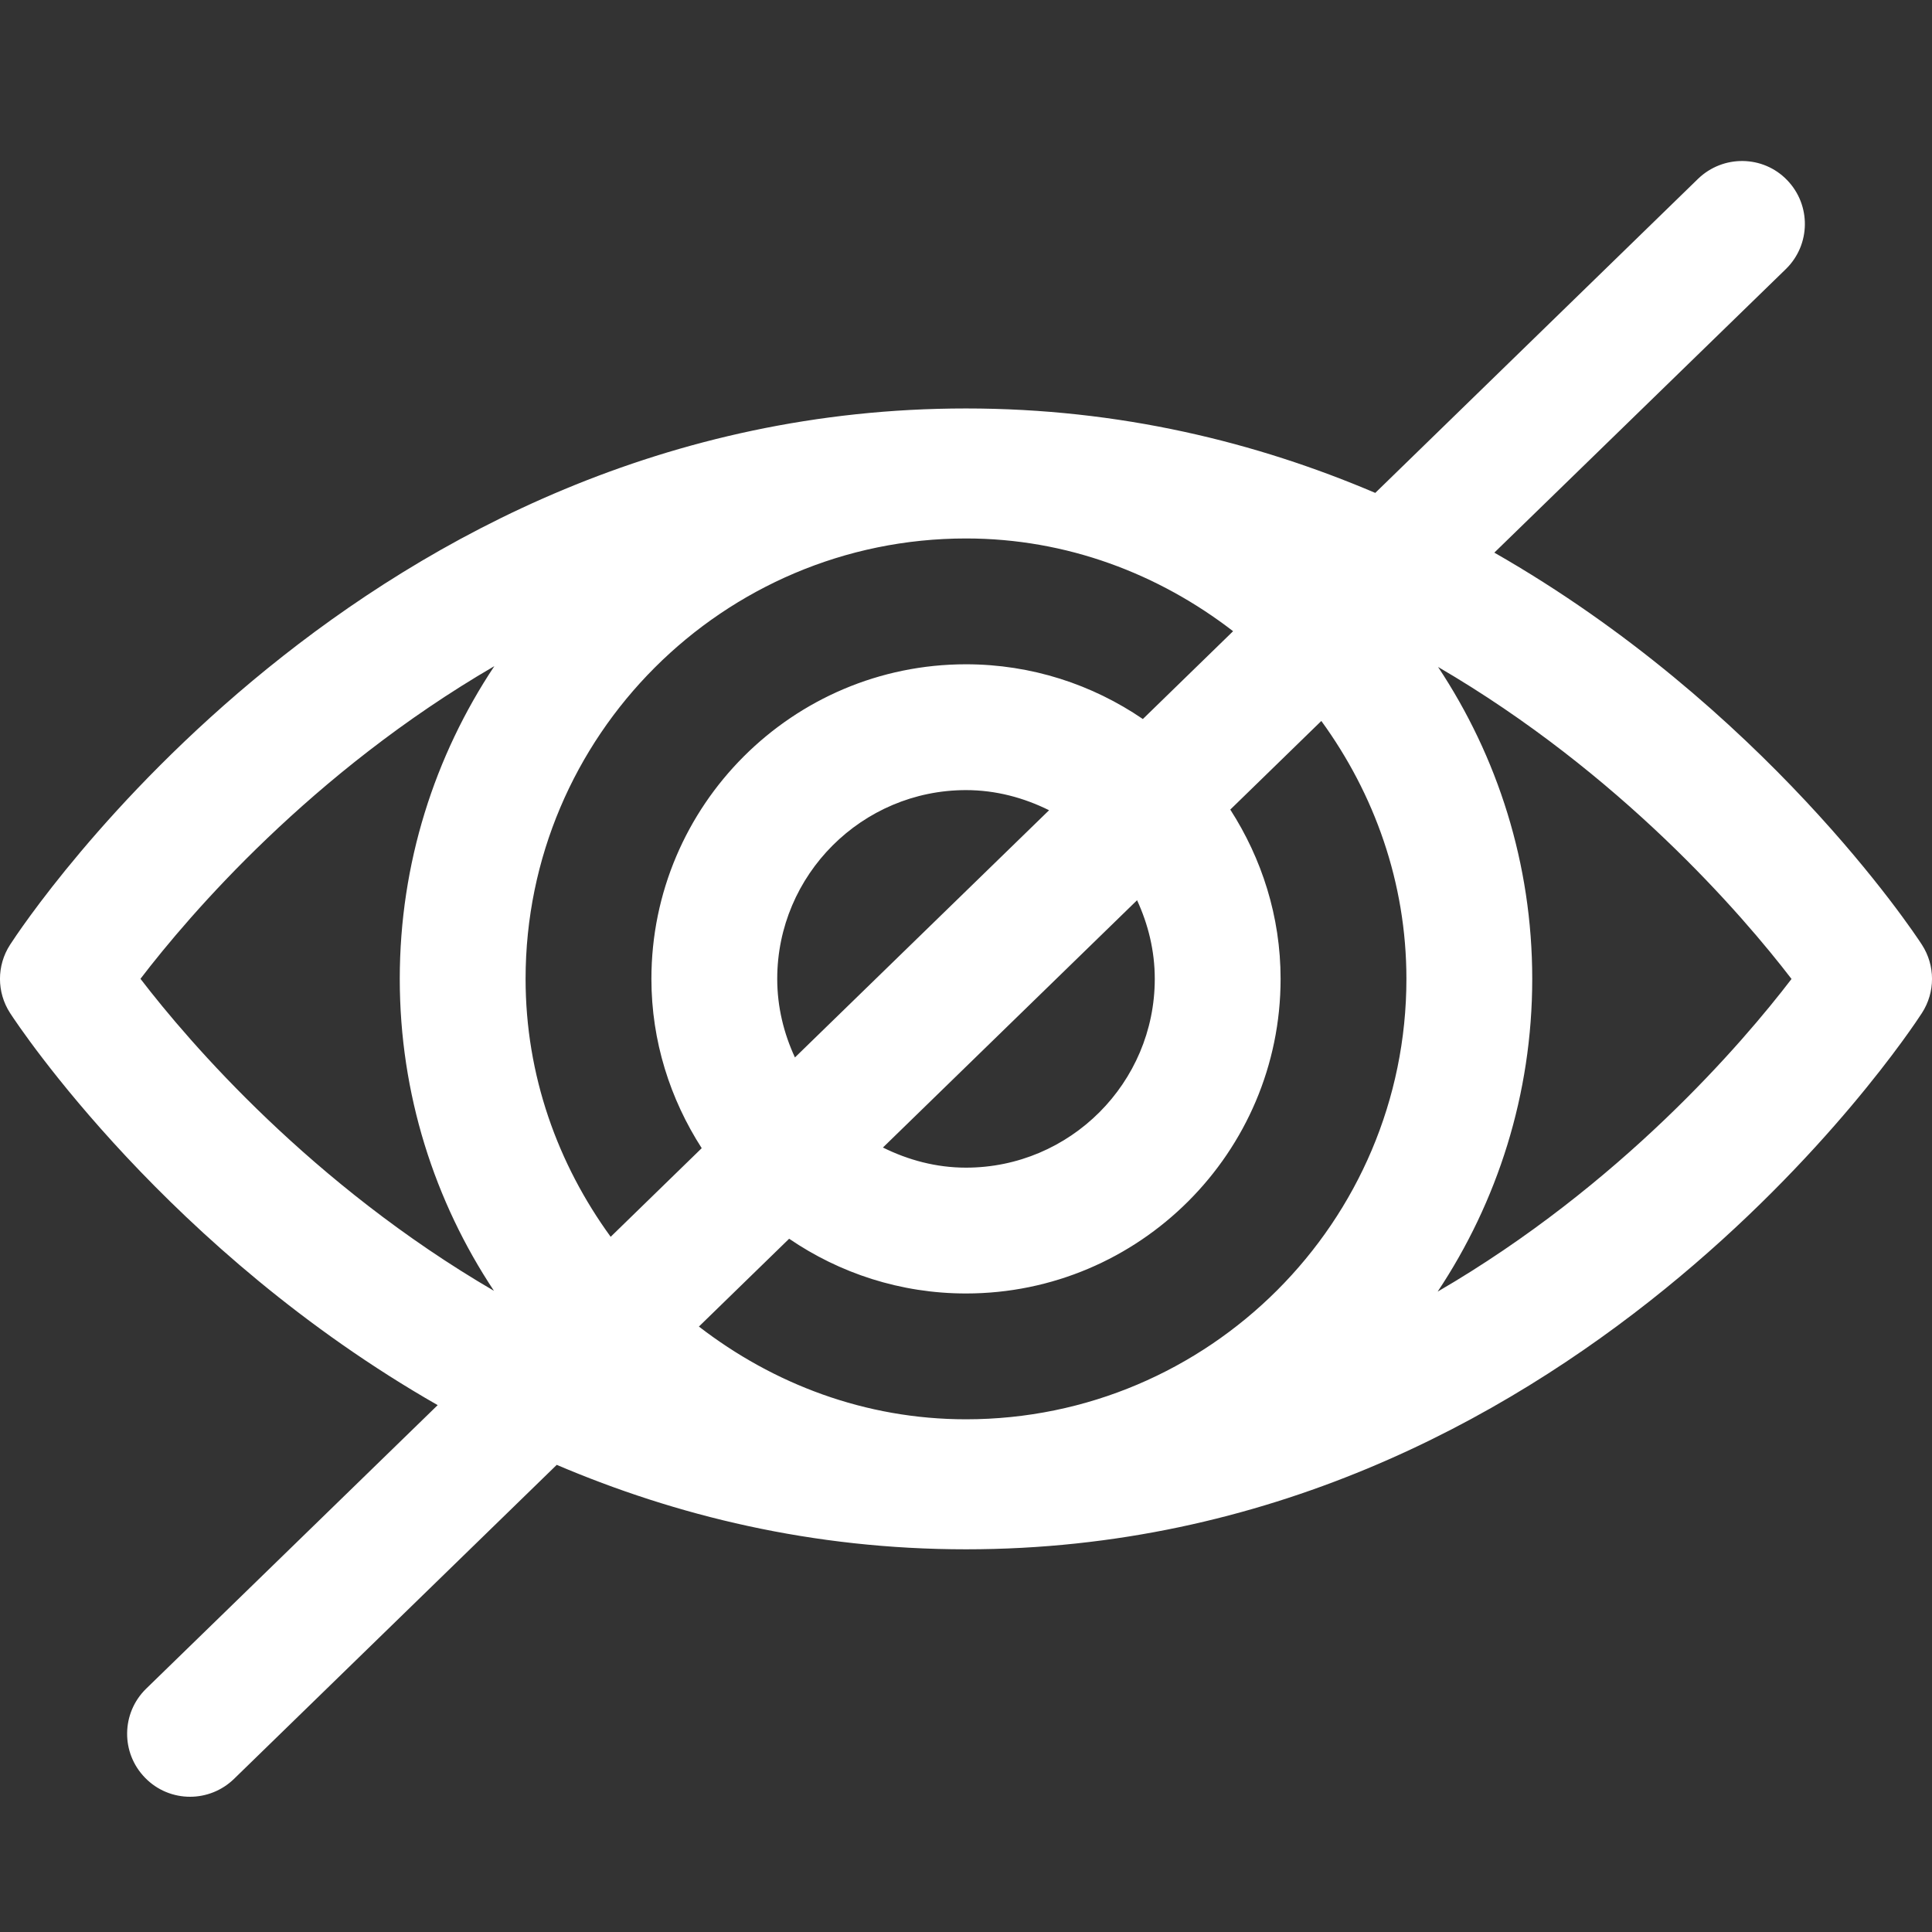 <?xml version="1.0" encoding="UTF-8"?>
<svg width="24px" height="24px" viewBox="0 0 24 24" version="1.1" xmlns="http://www.w3.org/2000/svg" xmlns:xlink="http://www.w3.org/1999/xlink">
    <rect x="0" y="0" width="24" height="24" fill="#333333" stroke="none"/>
    <!-- Generator: Sketch 57.1 (83088) - https://sketch.com -->
    <title>icon-hide</title>
    <desc>Created with Sketch.</desc>
    <g id="icon-hide" stroke="none" stroke-width="1" fill="none" fill-rule="evenodd">
        <g id="overrides/icon/hide" fill="#FFFFFF">
            <path d="M18.563,6.865 L22.185,3.342 C22.494,3.04 22.5,2.546 22.199,2.236 C21.9,1.927 21.405,1.921 21.094,2.221 L17.084,6.123 C15.61,5.495 13.913,5.074 12,5.074 C4.522,5.074 0.301,11.463 0.125,11.736 C-0.042,11.994 -0.042,12.326 0.125,12.584 C0.24,12.762 2.091,15.543 5.437,17.455 L1.815,20.978 C1.506,21.28 1.5,21.774 1.801,22.083 C1.954,22.241 2.157,22.32 2.361,22.32 C2.557,22.32 2.754,22.246 2.906,22.099 L6.916,18.197 C8.39,18.825 10.087,19.246 12,19.246 C19.478,19.246 23.699,12.857 23.875,12.584 C24.042,12.326 24.042,11.994 23.875,11.736 C23.76,11.558 21.909,8.777 18.563,6.865 Z M12,6.689 C13.253,6.689 14.395,7.129 15.318,7.841 L14.197,8.932 C13.57,8.504 12.814,8.252 12,8.252 C9.846,8.252 8.092,10.005 8.092,12.16 C8.092,12.936 8.326,13.655 8.717,14.263 L7.586,15.364 C6.929,14.461 6.529,13.36 6.529,12.16 C6.529,9.143 8.984,6.689 12,6.689 Z M14.345,12.16 C14.345,13.453 13.292,14.505 12,14.505 C11.628,14.505 11.281,14.41 10.968,14.255 L14.125,11.183 C14.263,11.482 14.345,11.81 14.345,12.16 Z M9.655,12.16 C9.655,10.867 10.708,9.815 12,9.815 C12.372,9.815 12.719,9.91 13.032,10.065 L9.875,13.136 C9.737,12.838 9.655,12.509 9.655,12.16 Z M12,17.631 C10.747,17.631 9.605,17.191 8.682,16.479 L9.803,15.388 C10.43,15.816 11.186,16.068 12,16.068 C14.154,16.068 15.908,14.315 15.908,12.16 C15.908,11.384 15.674,10.665 15.283,10.057 L16.414,8.956 C17.071,9.859 17.471,10.96 17.471,12.16 C17.471,15.177 15.016,17.631 12,17.631 Z M1.745,12.159 C2.357,11.359 3.87,9.596 6.141,8.275 C5.4,9.389 4.966,10.725 4.966,12.16 C4.966,13.592 5.398,14.923 6.136,16.035 C3.872,14.715 2.357,12.957 1.745,12.159 Z M17.859,16.045 C18.6,14.931 19.034,13.595 19.034,12.16 C19.034,10.728 18.602,9.397 17.864,8.285 C20.128,9.605 21.643,11.363 22.255,12.161 C21.643,12.961 20.13,14.724 17.859,16.045 Z" id="icon-hide"></path>
        </g>
    </g>
</svg>